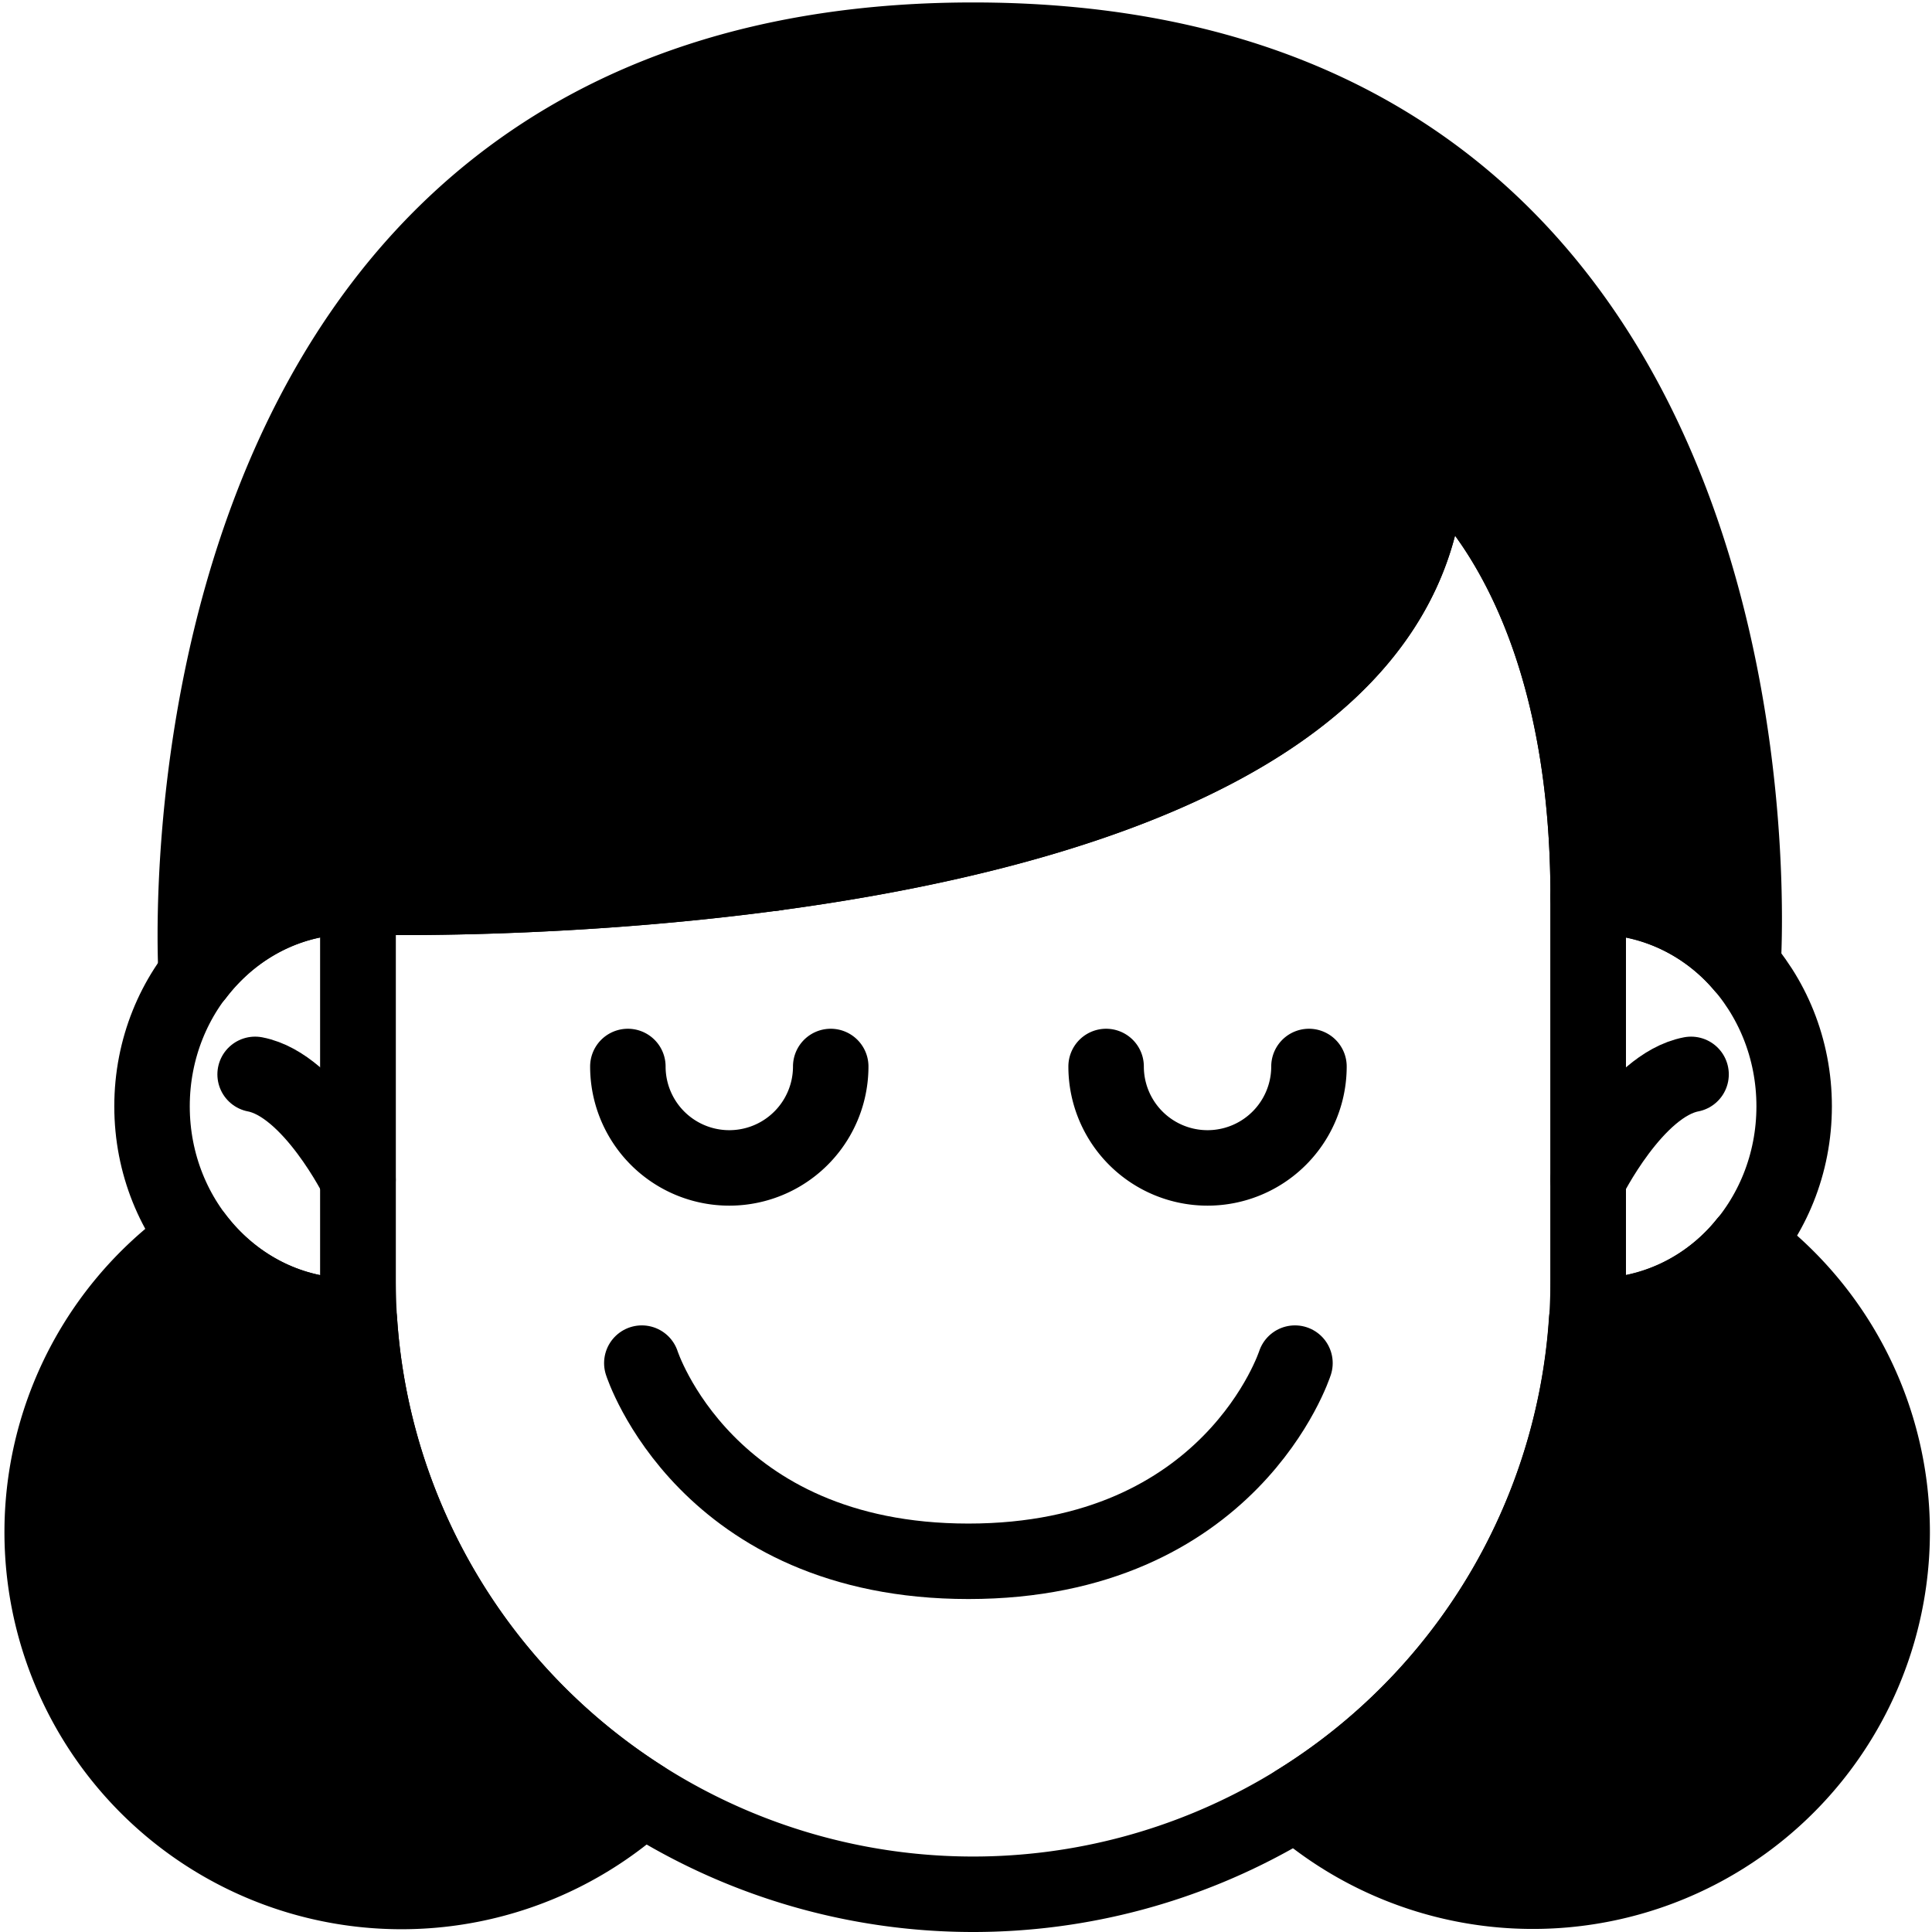 <svg height='300px' width='300px'  fill="#000000" xmlns="http://www.w3.org/2000/svg" viewBox="0 0 512 512" x="0px" y="0px"><defs><style>.cls-1{fill:none;}.cls-1,.cls-2{stroke:#000000;stroke-linecap:round;stroke-linejoin:round;stroke-width:20px;}</style></defs><title>Peace-Emoji-Emotion-Face-Expression-Feeling</title><path class="cls-1" d="M220.15,282.63a26.88,26.88,0,1,1-53.76,0"></path><path class="cls-1" d="M346.89,282.63a26.88,26.88,0,0,1-53.76,0"></path><path class="cls-1" d="M343.18,361.24s-16.84,52.52-86.54,52.52-86.55-52.52-86.55-52.52"></path><path class="cls-1" d="M94.88,237.68c-.65,0-1.3-.06-2-.06-29,0-52.59,24.88-52.59,55.56s23.55,55.55,52.59,55.55c.66,0,1.31,0,2-.05Z"></path><path class="cls-1" d="M94.88,312.64s-12.37-25.06-27.27-27.92"></path><path class="cls-1" d="M420.88,237.68c.65,0,1.3-.06,2-.06,29,0,52.59,24.88,52.59,55.56s-23.55,55.55-52.59,55.55c-.66,0-1.31,0-2-.05Z"></path><path class="cls-1" d="M420.88,312.64s12.37-25.06,27.27-27.92"></path><path class="cls-1" d="M420.88,237.68V339a163,163,0,0,1-163,163h0a163,163,0,0,1-163-163V237.68S378.34,246.45,378.34,120C378.34,120,420.88,147.87,420.88,237.68Z"></path><path class="cls-2" d="M462.74,329.35a51.37,51.37,0,0,1-39.9,19.38c-.66,0-1.31,0-2-.05,0,0-.12.4-.37,1.16a162.92,162.92,0,0,1-76.9,127.82A95.21,95.21,0,1,0,462.74,329.35Z"></path><path class="cls-1" d="M94.88,237.68s40.06-24.94,63.17-54.65"></path><path class="cls-1" d="M278.15,158.4s-19.59,38.66-73.08,73"></path><path class="cls-2" d="M257.88,10.65C36.36,10.65,52,258.36,52,258.36h0c9.64-12.64,24.4-20.74,41-20.74.66,0,1.31,0,2,.06h0S378.34,246.45,378.34,120c0,0,42.54,27.88,42.54,117.69.65,0,1.3-.06,2-.06A51.29,51.29,0,0,1,461.91,256h0S479.4,10.65,257.88,10.65Z"></path><path class="cls-2" d="M95.25,349.86l-.37-1.18c-.65,0-1.3.05-2,.05-16.57,0-31.34-8.1-41-20.75A95.22,95.22,0,1,0,170.39,476.56,162.89,162.89,0,0,1,95.25,349.86Z"></path></svg>